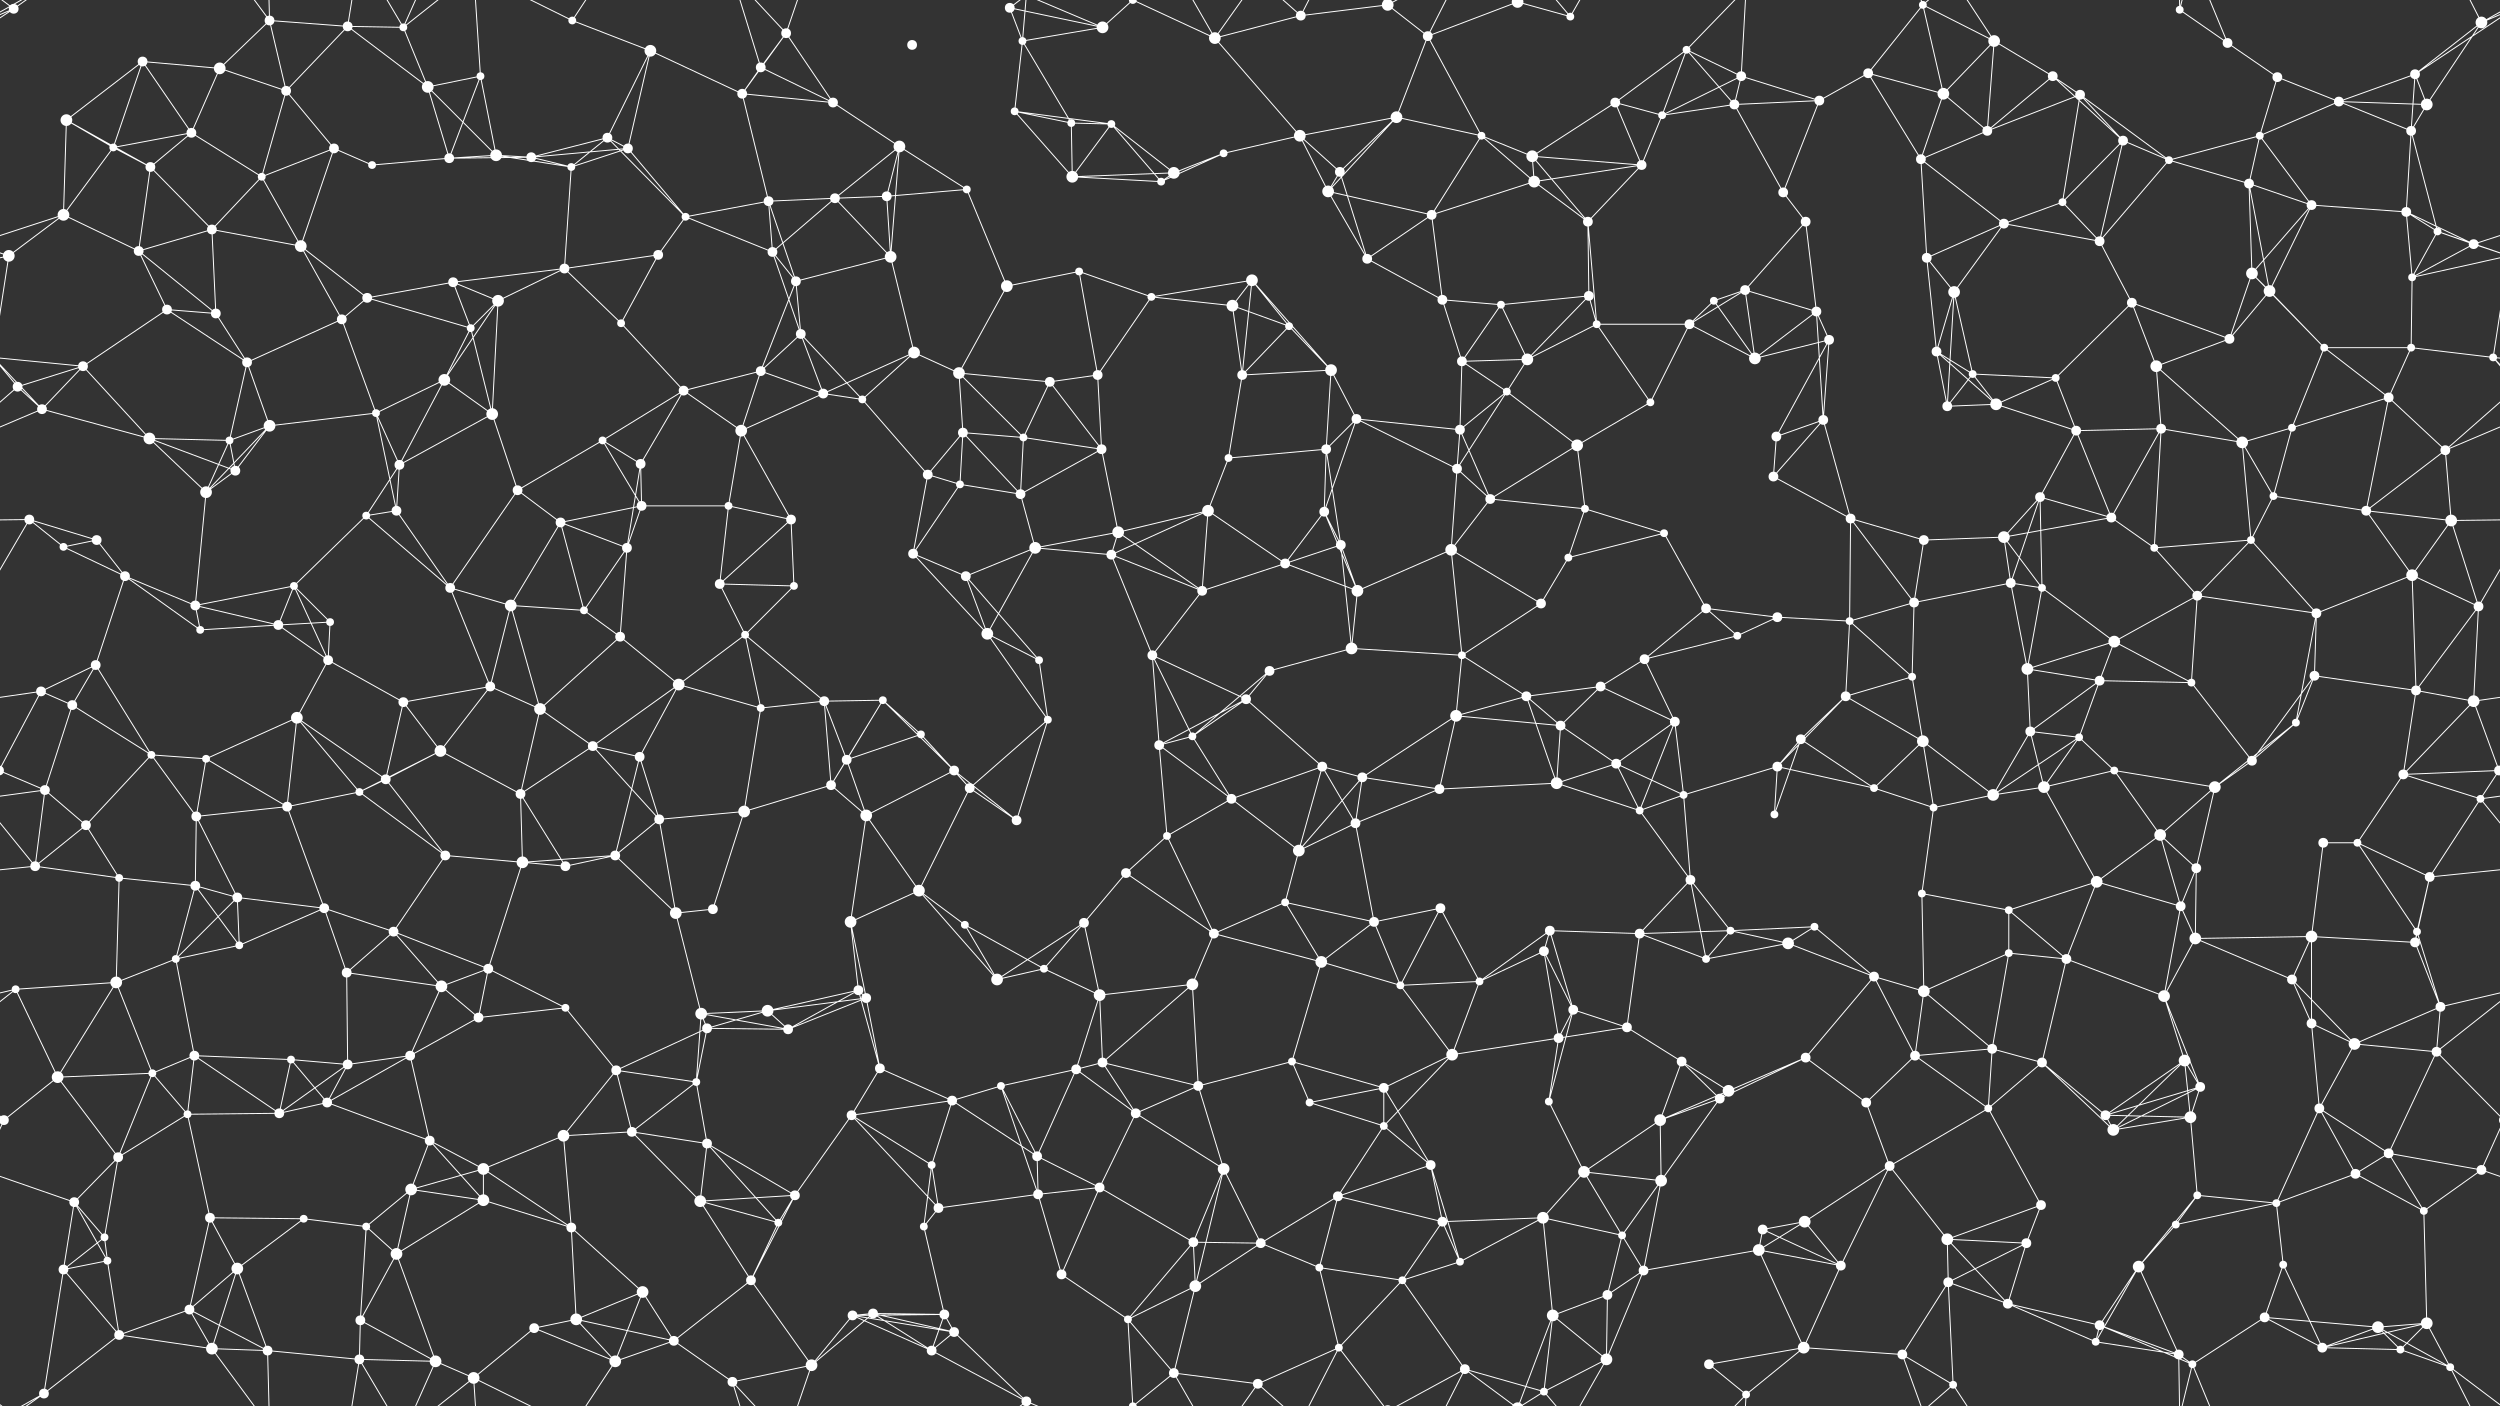 <svg xmlns="http://www.w3.org/2000/svg" width="2560" height="1440" fill="#fff"><rect width="100%" height="100%" fill="#333333" stroke="none"/><circle cx="14" cy="9" r="5"/><circle cx="146" cy="63" r="5"/><circle cx="225" cy="70" r="6"/><circle cx="276" cy="21" r="5"/><circle cx="356" cy="27" r="5"/><circle cx="413" cy="28" r="4"/><circle cx="492" cy="78" r="4"/><circle cx="586" cy="21" r="4"/><circle cx="666" cy="52" r="6"/><circle cx="779" cy="69" r="5"/><circle cx="805" cy="34" r="5"/><circle cx="934" cy="46" r="5"/><circle cx="1034" cy="8" r="5"/><circle cx="1047" cy="42" r="4"/><circle cx="1129" cy="28" r="6"/><circle cx="1244" cy="39" r="6"/><circle cx="1332" cy="16" r="5"/><circle cx="1421" cy="5" r="6"/><circle cx="1421" cy="1445" r="6"/><circle cx="1462" cy="37" r="5"/><circle cx="1554" cy="2" r="6"/><circle cx="1554" cy="1442" r="6"/><circle cx="1608" cy="17" r="4"/><circle cx="1727" cy="51" r="4"/><circle cx="1783" cy="78" r="5"/><circle cx="1913" cy="75" r="5"/><circle cx="1969" cy="5" r="4"/><circle cx="2042" cy="42" r="6"/><circle cx="2102" cy="78" r="5"/><circle cx="2232" cy="10" r="4"/><circle cx="2281" cy="44" r="5"/><circle cx="2332" cy="79" r="5"/><circle cx="2473" cy="76" r="5"/><circle cx="2541" cy="23" r="6"/><circle cx="68" cy="123" r="6"/><circle cx="116" cy="151" r="4"/><circle cx="196" cy="136" r="5"/><circle cx="293" cy="93" r="5"/><circle cx="342" cy="152" r="5"/><circle cx="438" cy="89" r="6"/><circle cx="508" cy="159" r="6"/><circle cx="622" cy="141" r="5"/><circle cx="643" cy="152" r="5"/><circle cx="760" cy="96" r="5"/><circle cx="853" cy="105" r="5"/><circle cx="921" cy="150" r="6"/><circle cx="1039" cy="114" r="4"/><circle cx="1097" cy="126" r="4"/><circle cx="1138" cy="127" r="4"/><circle cx="1253" cy="157" r="4"/><circle cx="1331" cy="139" r="6"/><circle cx="1430" cy="120" r="6"/><circle cx="1517" cy="139" r="4"/><circle cx="1569" cy="160" r="6"/><circle cx="1654" cy="105" r="5"/><circle cx="1702" cy="118" r="4"/><circle cx="1776" cy="107" r="5"/><circle cx="1863" cy="103" r="5"/><circle cx="1990" cy="96" r="6"/><circle cx="2035" cy="134" r="5"/><circle cx="2130" cy="97" r="5"/><circle cx="2174" cy="144" r="5"/><circle cx="2314" cy="139" r="4"/><circle cx="2395" cy="104" r="5"/><circle cx="2469" cy="134" r="5"/><circle cx="2485" cy="107" r="6"/><circle cx="65" cy="220" r="6"/><circle cx="154" cy="171" r="5"/><circle cx="217" cy="235" r="5"/><circle cx="268" cy="181" r="4"/><circle cx="381" cy="169" r="4"/><circle cx="460" cy="162" r="5"/><circle cx="544" cy="161" r="5"/><circle cx="585" cy="171" r="4"/><circle cx="702" cy="222" r="4"/><circle cx="787" cy="206" r="5"/><circle cx="855" cy="203" r="5"/><circle cx="908" cy="201" r="5"/><circle cx="990" cy="194" r="4"/><circle cx="1098" cy="181" r="6"/><circle cx="1189" cy="186" r="4"/><circle cx="1202" cy="177" r="6"/><circle cx="1360" cy="196" r="6"/><circle cx="1372" cy="176" r="5"/><circle cx="1466" cy="220" r="5"/><circle cx="1571" cy="186" r="6"/><circle cx="1626" cy="227" r="5"/><circle cx="1681" cy="169" r="5"/><circle cx="1826" cy="197" r="5"/><circle cx="1849" cy="227" r="5"/><circle cx="1967" cy="163" r="5"/><circle cx="2052" cy="229" r="5"/><circle cx="2112" cy="207" r="4"/><circle cx="2221" cy="164" r="4"/><circle cx="2303" cy="188" r="5"/><circle cx="2367" cy="210" r="5"/><circle cx="2464" cy="217" r="5"/><circle cx="2496" cy="237" r="4"/><circle cx="9" cy="262" r="6"/><circle cx="142" cy="257" r="5"/><circle cx="171" cy="317" r="5"/><circle cx="308" cy="252" r="6"/><circle cx="376" cy="305" r="5"/><circle cx="464" cy="289" r="5"/><circle cx="510" cy="308" r="6"/><circle cx="578" cy="275" r="5"/><circle cx="674" cy="261" r="5"/><circle cx="791" cy="258" r="5"/><circle cx="815" cy="288" r="5"/><circle cx="912" cy="263" r="6"/><circle cx="1031" cy="293" r="6"/><circle cx="1105" cy="278" r="4"/><circle cx="1179" cy="304" r="4"/><circle cx="1262" cy="313" r="6"/><circle cx="1282" cy="287" r="6"/><circle cx="1400" cy="265" r="5"/><circle cx="1477" cy="307" r="5"/><circle cx="1537" cy="312" r="4"/><circle cx="1627" cy="303" r="5"/><circle cx="1755" cy="308" r="4"/><circle cx="1787" cy="297" r="5"/><circle cx="1860" cy="319" r="5"/><circle cx="1973" cy="264" r="5"/><circle cx="2001" cy="299" r="6"/><circle cx="2150" cy="247" r="5"/><circle cx="2183" cy="310" r="5"/><circle cx="2306" cy="280" r="6"/><circle cx="2324" cy="298" r="6"/><circle cx="2470" cy="284" r="4"/><circle cx="2533" cy="250" r="5"/><circle cx="18" cy="396" r="5"/><circle cx="85" cy="375" r="5"/><circle cx="221" cy="321" r="5"/><circle cx="253" cy="371" r="5"/><circle cx="350" cy="327" r="5"/><circle cx="455" cy="389" r="6"/><circle cx="482" cy="336" r="4"/><circle cx="636" cy="331" r="4"/><circle cx="700" cy="400" r="5"/><circle cx="779" cy="380" r="5"/><circle cx="820" cy="342" r="5"/><circle cx="936" cy="361" r="6"/><circle cx="982" cy="382" r="6"/><circle cx="1075" cy="391" r="5"/><circle cx="1124" cy="384" r="5"/><circle cx="1272" cy="384" r="5"/><circle cx="1320" cy="334" r="4"/><circle cx="1363" cy="379" r="6"/><circle cx="1497" cy="370" r="5"/><circle cx="1564" cy="368" r="6"/><circle cx="1635" cy="332" r="4"/><circle cx="1730" cy="332" r="5"/><circle cx="1797" cy="367" r="6"/><circle cx="1873" cy="348" r="5"/><circle cx="1983" cy="360" r="5"/><circle cx="2020" cy="383" r="4"/><circle cx="2105" cy="387" r="4"/><circle cx="2208" cy="375" r="6"/><circle cx="2283" cy="347" r="5"/><circle cx="2380" cy="356" r="4"/><circle cx="2469" cy="356" r="4"/><circle cx="2553" cy="366" r="4"/><circle cx="43" cy="419" r="5"/><circle cx="153" cy="449" r="6"/><circle cx="235" cy="451" r="4"/><circle cx="276" cy="436" r="6"/><circle cx="385" cy="423" r="4"/><circle cx="409" cy="476" r="5"/><circle cx="504" cy="424" r="6"/><circle cx="617" cy="451" r="4"/><circle cx="656" cy="475" r="5"/><circle cx="759" cy="441" r="6"/><circle cx="843" cy="403" r="5"/><circle cx="883" cy="409" r="4"/><circle cx="986" cy="443" r="5"/><circle cx="1048" cy="448" r="4"/><circle cx="1128" cy="460" r="5"/><circle cx="1258" cy="469" r="4"/><circle cx="1358" cy="460" r="5"/><circle cx="1389" cy="429" r="5"/><circle cx="1495" cy="440" r="5"/><circle cx="1543" cy="401" r="4"/><circle cx="1615" cy="456" r="6"/><circle cx="1690" cy="412" r="4"/><circle cx="1819" cy="447" r="5"/><circle cx="1867" cy="430" r="5"/><circle cx="1994" cy="416" r="5"/><circle cx="2044" cy="414" r="6"/><circle cx="2126" cy="441" r="5"/><circle cx="2213" cy="439" r="5"/><circle cx="2296" cy="453" r="6"/><circle cx="2347" cy="438" r="4"/><circle cx="2446" cy="407" r="5"/><circle cx="2504" cy="461" r="5"/><circle cx="30" cy="532" r="5"/><circle cx="99" cy="553" r="5"/><circle cx="211" cy="504" r="6"/><circle cx="241" cy="482" r="5"/><circle cx="375" cy="528" r="4"/><circle cx="406" cy="523" r="5"/><circle cx="530" cy="502" r="5"/><circle cx="574" cy="535" r="5"/><circle cx="657" cy="518" r="5"/><circle cx="746" cy="518" r="4"/><circle cx="810" cy="532" r="5"/><circle cx="950" cy="486" r="5"/><circle cx="983" cy="496" r="4"/><circle cx="1045" cy="506" r="5"/><circle cx="1145" cy="545" r="6"/><circle cx="1237" cy="523" r="6"/><circle cx="1356" cy="524" r="5"/><circle cx="1373" cy="558" r="5"/><circle cx="1492" cy="480" r="5"/><circle cx="1526" cy="511" r="5"/><circle cx="1623" cy="521" r="4"/><circle cx="1704" cy="546" r="4"/><circle cx="1816" cy="488" r="5"/><circle cx="1895" cy="531" r="5"/><circle cx="1970" cy="553" r="5"/><circle cx="2052" cy="550" r="6"/><circle cx="2089" cy="509" r="5"/><circle cx="2162" cy="530" r="5"/><circle cx="2305" cy="553" r="4"/><circle cx="2328" cy="508" r="4"/><circle cx="2423" cy="523" r="5"/><circle cx="2510" cy="533" r="6"/><circle cx="65" cy="560" r="4"/><circle cx="128" cy="590" r="5"/><circle cx="200" cy="620" r="5"/><circle cx="301" cy="600" r="4"/><circle cx="338" cy="637" r="4"/><circle cx="461" cy="602" r="5"/><circle cx="523" cy="620" r="6"/><circle cx="598" cy="625" r="4"/><circle cx="642" cy="561" r="5"/><circle cx="737" cy="598" r="5"/><circle cx="813" cy="600" r="4"/><circle cx="935" cy="567" r="5"/><circle cx="989" cy="590" r="5"/><circle cx="1060" cy="561" r="6"/><circle cx="1138" cy="568" r="5"/><circle cx="1231" cy="605" r="5"/><circle cx="1316" cy="577" r="5"/><circle cx="1390" cy="605" r="6"/><circle cx="1486" cy="563" r="6"/><circle cx="1578" cy="618" r="5"/><circle cx="1606" cy="571" r="4"/><circle cx="1747" cy="623" r="5"/><circle cx="1820" cy="632" r="5"/><circle cx="1894" cy="636" r="4"/><circle cx="1960" cy="617" r="5"/><circle cx="2059" cy="597" r="5"/><circle cx="2091" cy="602" r="4"/><circle cx="2206" cy="561" r="4"/><circle cx="2250" cy="610" r="5"/><circle cx="2372" cy="628" r="5"/><circle cx="2470" cy="589" r="6"/><circle cx="2538" cy="621" r="5"/><circle cx="42" cy="708" r="5"/><circle cx="98" cy="681" r="5"/><circle cx="205" cy="645" r="4"/><circle cx="285" cy="640" r="5"/><circle cx="336" cy="676" r="5"/><circle cx="413" cy="719" r="5"/><circle cx="502" cy="703" r="5"/><circle cx="635" cy="652" r="5"/><circle cx="695" cy="701" r="6"/><circle cx="763" cy="650" r="4"/><circle cx="844" cy="718" r="5"/><circle cx="904" cy="717" r="4"/><circle cx="1011" cy="649" r="6"/><circle cx="1064" cy="676" r="4"/><circle cx="1180" cy="671" r="5"/><circle cx="1276" cy="716" r="5"/><circle cx="1300" cy="687" r="5"/><circle cx="1384" cy="664" r="6"/><circle cx="1497" cy="671" r="4"/><circle cx="1563" cy="713" r="5"/><circle cx="1639" cy="703" r="5"/><circle cx="1684" cy="675" r="5"/><circle cx="1779" cy="651" r="4"/><circle cx="1890" cy="713" r="5"/><circle cx="1958" cy="693" r="4"/><circle cx="2076" cy="685" r="6"/><circle cx="2150" cy="697" r="5"/><circle cx="2165" cy="657" r="6"/><circle cx="2244" cy="699" r="4"/><circle cx="2370" cy="692" r="5"/><circle cx="2474" cy="707" r="5"/><circle cx="2533" cy="718" r="6"/><circle cx="74" cy="722" r="5"/><circle cx="155" cy="773" r="4"/><circle cx="211" cy="777" r="4"/><circle cx="304" cy="735" r="6"/><circle cx="395" cy="798" r="5"/><circle cx="451" cy="769" r="6"/><circle cx="553" cy="726" r="6"/><circle cx="607" cy="764" r="5"/><circle cx="655" cy="775" r="5"/><circle cx="779" cy="725" r="4"/><circle cx="867" cy="778" r="5"/><circle cx="943" cy="752" r="4"/><circle cx="977" cy="789" r="5"/><circle cx="1073" cy="737" r="4"/><circle cx="1187" cy="763" r="5"/><circle cx="1221" cy="754" r="4"/><circle cx="1354" cy="785" r="5"/><circle cx="1395" cy="796" r="5"/><circle cx="1491" cy="733" r="6"/><circle cx="1598" cy="743" r="5"/><circle cx="1655" cy="782" r="5"/><circle cx="1715" cy="739" r="5"/><circle cx="1820" cy="785" r="5"/><circle cx="1844" cy="757" r="5"/><circle cx="1969" cy="759" r="6"/><circle cx="2079" cy="749" r="5"/><circle cx="2129" cy="755" r="4"/><circle cx="2165" cy="789" r="4"/><circle cx="2306" cy="779" r="5"/><circle cx="2351" cy="740" r="4"/><circle cx="2461" cy="793" r="5"/><circle cx="2559" cy="789" r="5"/><circle cx="-1" cy="789" r="5"/><circle cx="46" cy="809" r="5"/><circle cx="88" cy="845" r="5"/><circle cx="201" cy="836" r="5"/><circle cx="294" cy="826" r="5"/><circle cx="368" cy="811" r="4"/><circle cx="456" cy="876" r="5"/><circle cx="533" cy="813" r="5"/><circle cx="630" cy="876" r="5"/><circle cx="675" cy="839" r="5"/><circle cx="762" cy="831" r="6"/><circle cx="851" cy="804" r="5"/><circle cx="887" cy="835" r="6"/><circle cx="993" cy="807" r="5"/><circle cx="1041" cy="840" r="5"/><circle cx="1195" cy="856" r="4"/><circle cx="1261" cy="818" r="5"/><circle cx="1330" cy="871" r="6"/><circle cx="1388" cy="843" r="5"/><circle cx="1474" cy="808" r="5"/><circle cx="1594" cy="802" r="6"/><circle cx="1679" cy="830" r="4"/><circle cx="1724" cy="814" r="4"/><circle cx="1817" cy="834" r="4"/><circle cx="1919" cy="807" r="4"/><circle cx="1980" cy="827" r="4"/><circle cx="2041" cy="814" r="6"/><circle cx="2093" cy="806" r="6"/><circle cx="2212" cy="855" r="6"/><circle cx="2268" cy="806" r="6"/><circle cx="2379" cy="863" r="5"/><circle cx="2414" cy="863" r="4"/><circle cx="2540" cy="818" r="4"/><circle cx="36" cy="887" r="5"/><circle cx="122" cy="899" r="4"/><circle cx="200" cy="907" r="5"/><circle cx="243" cy="919" r="5"/><circle cx="332" cy="930" r="5"/><circle cx="403" cy="954" r="5"/><circle cx="535" cy="883" r="6"/><circle cx="579" cy="887" r="5"/><circle cx="692" cy="935" r="6"/><circle cx="730" cy="931" r="5"/><circle cx="871" cy="944" r="6"/><circle cx="941" cy="912" r="6"/><circle cx="988" cy="947" r="4"/><circle cx="1110" cy="945" r="5"/><circle cx="1153" cy="894" r="5"/><circle cx="1243" cy="956" r="5"/><circle cx="1316" cy="924" r="4"/><circle cx="1407" cy="944" r="5"/><circle cx="1475" cy="930" r="5"/><circle cx="1587" cy="953" r="5"/><circle cx="1679" cy="956" r="5"/><circle cx="1731" cy="901" r="5"/><circle cx="1772" cy="953" r="4"/><circle cx="1858" cy="949" r="4"/><circle cx="1968" cy="915" r="4"/><circle cx="2057" cy="932" r="4"/><circle cx="2147" cy="903" r="6"/><circle cx="2233" cy="928" r="5"/><circle cx="2249" cy="889" r="5"/><circle cx="2367" cy="959" r="6"/><circle cx="2475" cy="954" r="4"/><circle cx="2488" cy="898" r="5"/><circle cx="16" cy="1013" r="4"/><circle cx="119" cy="1006" r="6"/><circle cx="180" cy="982" r="4"/><circle cx="245" cy="968" r="4"/><circle cx="355" cy="996" r="5"/><circle cx="452" cy="1010" r="6"/><circle cx="500" cy="992" r="5"/><circle cx="579" cy="1032" r="4"/><circle cx="718" cy="1038" r="6"/><circle cx="786" cy="1035" r="6"/><circle cx="879" cy="1014" r="5"/><circle cx="887" cy="1022" r="5"/><circle cx="1021" cy="1003" r="6"/><circle cx="1069" cy="992" r="4"/><circle cx="1126" cy="1019" r="6"/><circle cx="1221" cy="1008" r="6"/><circle cx="1353" cy="985" r="6"/><circle cx="1434" cy="1009" r="4"/><circle cx="1515" cy="1005" r="4"/><circle cx="1581" cy="974" r="5"/><circle cx="1611" cy="1034" r="5"/><circle cx="1747" cy="982" r="4"/><circle cx="1831" cy="966" r="6"/><circle cx="1919" cy="1000" r="5"/><circle cx="1970" cy="1015" r="6"/><circle cx="2057" cy="976" r="4"/><circle cx="2116" cy="982" r="5"/><circle cx="2216" cy="1020" r="6"/><circle cx="2248" cy="961" r="6"/><circle cx="2347" cy="1003" r="5"/><circle cx="2473" cy="965" r="5"/><circle cx="2499" cy="1031" r="5"/><circle cx="59" cy="1103" r="6"/><circle cx="156" cy="1099" r="4"/><circle cx="199" cy="1081" r="5"/><circle cx="298" cy="1085" r="4"/><circle cx="356" cy="1090" r="5"/><circle cx="420" cy="1081" r="5"/><circle cx="490" cy="1042" r="5"/><circle cx="631" cy="1096" r="5"/><circle cx="713" cy="1108" r="4"/><circle cx="724" cy="1053" r="5"/><circle cx="807" cy="1054" r="5"/><circle cx="901" cy="1094" r="5"/><circle cx="1025" cy="1112" r="4"/><circle cx="1102" cy="1095" r="5"/><circle cx="1129" cy="1088" r="5"/><circle cx="1227" cy="1112" r="5"/><circle cx="1323" cy="1087" r="4"/><circle cx="1417" cy="1114" r="5"/><circle cx="1487" cy="1080" r="6"/><circle cx="1596" cy="1063" r="5"/><circle cx="1666" cy="1052" r="5"/><circle cx="1722" cy="1087" r="5"/><circle cx="1770" cy="1117" r="6"/><circle cx="1849" cy="1083" r="5"/><circle cx="1961" cy="1081" r="5"/><circle cx="2040" cy="1074" r="5"/><circle cx="2091" cy="1088" r="5"/><circle cx="2237" cy="1086" r="6"/><circle cx="2253" cy="1113" r="5"/><circle cx="2367" cy="1048" r="5"/><circle cx="2411" cy="1069" r="6"/><circle cx="2495" cy="1077" r="5"/><circle cx="4" cy="1147" r="5"/><circle cx="2564" cy="1147" r="5"/><circle cx="121" cy="1185" r="5"/><circle cx="192" cy="1141" r="4"/><circle cx="286" cy="1140" r="5"/><circle cx="335" cy="1129" r="5"/><circle cx="440" cy="1168" r="5"/><circle cx="495" cy="1197" r="6"/><circle cx="577" cy="1163" r="6"/><circle cx="647" cy="1159" r="5"/><circle cx="724" cy="1171" r="5"/><circle cx="872" cy="1142" r="5"/><circle cx="954" cy="1193" r="4"/><circle cx="975" cy="1127" r="5"/><circle cx="1062" cy="1184" r="5"/><circle cx="1163" cy="1140" r="5"/><circle cx="1253" cy="1197" r="6"/><circle cx="1341" cy="1129" r="4"/><circle cx="1417" cy="1153" r="4"/><circle cx="1465" cy="1193" r="5"/><circle cx="1586" cy="1128" r="4"/><circle cx="1622" cy="1200" r="6"/><circle cx="1700" cy="1147" r="6"/><circle cx="1761" cy="1125" r="5"/><circle cx="1911" cy="1129" r="5"/><circle cx="1935" cy="1194" r="5"/><circle cx="2036" cy="1135" r="4"/><circle cx="2156" cy="1142" r="5"/><circle cx="2164" cy="1157" r="6"/><circle cx="2243" cy="1144" r="6"/><circle cx="2375" cy="1135" r="5"/><circle cx="2446" cy="1181" r="5"/><circle cx="2541" cy="1198" r="5"/><circle cx="76" cy="1231" r="5"/><circle cx="107" cy="1267" r="4"/><circle cx="215" cy="1247" r="5"/><circle cx="311" cy="1248" r="4"/><circle cx="375" cy="1256" r="4"/><circle cx="421" cy="1218" r="6"/><circle cx="495" cy="1229" r="6"/><circle cx="585" cy="1257" r="5"/><circle cx="717" cy="1230" r="6"/><circle cx="797" cy="1252" r="4"/><circle cx="814" cy="1224" r="5"/><circle cx="946" cy="1256" r="4"/><circle cx="961" cy="1237" r="5"/><circle cx="1063" cy="1223" r="5"/><circle cx="1126" cy="1216" r="5"/><circle cx="1222" cy="1272" r="5"/><circle cx="1291" cy="1273" r="5"/><circle cx="1370" cy="1225" r="5"/><circle cx="1477" cy="1251" r="5"/><circle cx="1580" cy="1247" r="6"/><circle cx="1661" cy="1265" r="4"/><circle cx="1701" cy="1209" r="6"/><circle cx="1805" cy="1259" r="5"/><circle cx="1848" cy="1251" r="6"/><circle cx="1994" cy="1269" r="6"/><circle cx="2075" cy="1273" r="5"/><circle cx="2090" cy="1234" r="5"/><circle cx="2228" cy="1254" r="4"/><circle cx="2250" cy="1224" r="4"/><circle cx="2331" cy="1232" r="4"/><circle cx="2412" cy="1202" r="5"/><circle cx="2482" cy="1240" r="4"/><circle cx="65" cy="1300" r="5"/><circle cx="110" cy="1291" r="4"/><circle cx="194" cy="1341" r="5"/><circle cx="243" cy="1299" r="6"/><circle cx="369" cy="1352" r="5"/><circle cx="406" cy="1284" r="6"/><circle cx="547" cy="1360" r="5"/><circle cx="590" cy="1351" r="6"/><circle cx="658" cy="1323" r="6"/><circle cx="769" cy="1311" r="5"/><circle cx="873" cy="1347" r="5"/><circle cx="894" cy="1345" r="5"/><circle cx="967" cy="1346" r="5"/><circle cx="1087" cy="1305" r="5"/><circle cx="1155" cy="1351" r="4"/><circle cx="1224" cy="1317" r="6"/><circle cx="1351" cy="1298" r="4"/><circle cx="1436" cy="1311" r="4"/><circle cx="1495" cy="1292" r="4"/><circle cx="1590" cy="1347" r="6"/><circle cx="1646" cy="1326" r="5"/><circle cx="1683" cy="1301" r="5"/><circle cx="1801" cy="1280" r="6"/><circle cx="1885" cy="1296" r="5"/><circle cx="1995" cy="1313" r="5"/><circle cx="2056" cy="1335" r="5"/><circle cx="2150" cy="1357" r="5"/><circle cx="2190" cy="1297" r="6"/><circle cx="2319" cy="1349" r="5"/><circle cx="2338" cy="1295" r="4"/><circle cx="2435" cy="1359" r="6"/><circle cx="2485" cy="1355" r="6"/><circle cx="45" cy="1427" r="5"/><circle cx="122" cy="1367" r="5"/><circle cx="217" cy="1381" r="6"/><circle cx="274" cy="1383" r="5"/><circle cx="368" cy="1392" r="5"/><circle cx="446" cy="1394" r="6"/><circle cx="485" cy="1411" r="6"/><circle cx="630" cy="1394" r="6"/><circle cx="690" cy="1373" r="5"/><circle cx="750" cy="1415" r="5"/><circle cx="831" cy="1398" r="6"/><circle cx="954" cy="1383" r="5"/><circle cx="977" cy="1364" r="5"/><circle cx="1051" cy="1435" r="5"/><circle cx="1051" cy="-5" r="5"/><circle cx="1160" cy="1440" r="4"/><circle cx="1160" cy="-0" r="4"/><circle cx="1202" cy="1406" r="5"/><circle cx="1288" cy="1417" r="5"/><circle cx="1371" cy="1380" r="4"/><circle cx="1500" cy="1402" r="5"/><circle cx="1581" cy="1425" r="4"/><circle cx="1645" cy="1392" r="6"/><circle cx="1750" cy="1397" r="5"/><circle cx="1788" cy="1428" r="4"/><circle cx="1847" cy="1380" r="6"/><circle cx="1948" cy="1387" r="5"/><circle cx="2000" cy="1418" r="4"/><circle cx="2146" cy="1374" r="4"/><circle cx="2231" cy="1387" r="5"/><circle cx="2245" cy="1397" r="4"/><circle cx="2378" cy="1380" r="5"/><circle cx="2458" cy="1382" r="4"/><circle cx="2509" cy="1400" r="4"/><path stroke="#fff" d="M14 9L-87 76M14 9L-19 23M14 9L45 -13M14 9L-51 -40M2574 9L2473 76M2574 9L2541 23M2574 9L2509 -40M14 1449L45 1427M14 1449L-51 1400M2574 1449L2509 1400M146 63L225 70M146 63L68 123M146 63L116 151M146 63L196 136M225 70L276 21M225 70L196 136M225 70L293 93M276 21L356 27M276 21L293 93M276 21L217 -59M276 21L274 -57M276 1461L217 1381M276 1461L274 1383M356 27L413 28M356 27L293 93M356 27L438 89M356 27L368 -48M356 1467L368 1392M413 28L438 89M413 28L368 -48M413 28L446 -46M413 28L485 -29M413 1468L368 1392M413 1468L446 1394M413 1468L485 1411M492 78L438 89M492 78L508 159M492 78L460 162M492 78L485 -29M492 1518L485 1411M586 21L666 52M586 21L485 -29M586 21L630 -46M586 1461L485 1411M586 1461L630 1394M666 52L622 141M666 52L643 152M666 52L760 96M779 69L805 34M779 69L760 96M779 69L853 105M779 69L750 -25M779 1509L750 1415M805 34L760 96M805 34L853 105M805 34L750 -25M805 34L831 -42M805 1474L750 1415M805 1474L831 1398M1034 8L1047 42M1034 8L1129 28M1034 8L1051 -5M1034 1448L1051 1435M1047 42L1129 28M1047 42L1039 114M1047 42L1097 126M1047 42L1051 -5M1047 1482L1051 1435M1129 28L1051 -5M1129 28L1160 -0M1129 1468L1051 1435M1129 1468L1160 1440M1244 39L1332 16M1244 39L1331 139M1244 39L1160 -0M1244 39L1202 -34M1244 39L1288 -23M1244 1479L1160 1440M1244 1479L1202 1406M1244 1479L1288 1417M1332 16L1421 5M1332 16L1288 -23M1332 16L1371 -60M1332 1456L1288 1417M1332 1456L1371 1380M1421 5L1462 37M1421 5L1371 -60M1421 5L1500 -38M1421 1445L1371 1380M1421 1445L1500 1402M1462 37L1554 2M1462 37L1430 120M1462 37L1517 139M1462 37L1500 -38M1462 1477L1500 1402M1554 2L1608 17M1554 2L1590 -93M1554 2L1500 -38M1554 2L1581 -15M1554 1442L1590 1347M1554 1442L1500 1402M1554 1442L1581 1425M1608 17L1581 -15M1608 17L1645 -48M1608 1457L1581 1425M1608 1457L1645 1392M1727 51L1783 78M1727 51L1654 105M1727 51L1702 118M1727 51L1776 107M1727 51L1788 -12M1727 1491L1788 1428M1783 78L1702 118M1783 78L1776 107M1783 78L1863 103M1783 78L1788 -12M1783 1518L1788 1428M1913 75L1969 5M1913 75L1863 103M1913 75L1990 96M1913 75L1967 163M1969 5L2042 42M1969 5L1990 96M1969 5L1948 -53M1969 5L2000 -22M1969 1445L1948 1387M1969 1445L2000 1418M2042 42L2102 78M2042 42L1990 96M2042 42L2035 134M2042 42L2000 -22M2042 1482L2000 1418M2102 78L2035 134M2102 78L2130 97M2102 78L2174 144M2232 10L2281 44M2232 10L2231 -53M2232 10L2245 -43M2232 1450L2231 1387M2232 1450L2245 1397M2281 44L2332 79M2281 44L2245 -43M2281 1484L2245 1397M2332 79L2314 139M2332 79L2395 104M2473 76L2541 23M2473 76L2395 104M2473 76L2469 134M2473 76L2485 107M2541 23L2485 107M2541 23L2605 -13M2541 23L2509 -40M-19 23L45 -13M-19 1463L45 1427M2541 1463L2605 1427M2541 1463L2509 1400M68 123L116 151M68 123L65 220M68 123L154 171M116 151L196 136M116 151L65 220M116 151L154 171M196 136L154 171M196 136L268 181M293 93L342 152M293 93L268 181M342 152L268 181M342 152L381 169M342 152L308 252M438 89L508 159M438 89L460 162M508 159L460 162M508 159L544 161M508 159L585 171M622 141L643 152M622 141L544 161M622 141L585 171M622 141L702 222M643 152L544 161M643 152L585 171M643 152L702 222M760 96L853 105M760 96L787 206M853 105L921 150M921 150L855 203M921 150L908 201M921 150L990 194M921 150L912 263M1039 114L1097 126M1039 114L1138 127M1039 114L1098 181M1097 126L1138 127M1097 126L1098 181M1138 127L1098 181M1138 127L1189 186M1138 127L1202 177M1253 157L1331 139M1253 157L1189 186M1253 157L1202 177M1331 139L1430 120M1331 139L1360 196M1331 139L1372 176M1430 120L1517 139M1430 120L1360 196M1430 120L1372 176M1517 139L1569 160M1517 139L1466 220M1517 139L1571 186M1569 160L1654 105M1569 160L1571 186M1569 160L1626 227M1569 160L1681 169M1654 105L1702 118M1654 105L1681 169M1702 118L1776 107M1702 118L1681 169M1776 107L1863 103M1776 107L1826 197M1863 103L1826 197M1990 96L2035 134M1990 96L1967 163M2035 134L2130 97M2035 134L1967 163M2130 97L2174 144M2130 97L2112 207M2130 97L2221 164M2174 144L2112 207M2174 144L2221 164M2174 144L2150 247M2314 139L2395 104M2314 139L2221 164M2314 139L2303 188M2314 139L2367 210M2395 104L2469 134M2395 104L2485 107M2469 134L2485 107M2469 134L2464 217M2469 134L2496 237M65 220L9 262M65 220L142 257M65 220L-27 250M2625 220L2533 250M154 171L217 235M154 171L142 257M217 235L268 181M217 235L142 257M217 235L308 252M217 235L221 321M268 181L308 252M381 169L460 162M460 162L544 161M544 161L585 171M585 171L578 275M702 222L787 206M702 222L674 261M702 222L791 258M787 206L855 203M787 206L791 258M787 206L815 288M855 203L908 201M855 203L791 258M855 203L912 263M908 201L990 194M908 201L912 263M990 194L1031 293M1098 181L1189 186M1098 181L1202 177M1189 186L1202 177M1360 196L1372 176M1360 196L1466 220M1360 196L1400 265M1372 176L1400 265M1466 220L1571 186M1466 220L1400 265M1466 220L1477 307M1571 186L1626 227M1571 186L1681 169M1626 227L1681 169M1626 227L1627 303M1626 227L1635 332M1826 197L1849 227M1849 227L1787 297M1849 227L1860 319M1967 163L2052 229M1967 163L1973 264M2052 229L2112 207M2052 229L1973 264M2052 229L2001 299M2052 229L2150 247M2112 207L2150 247M2221 164L2303 188M2221 164L2150 247M2303 188L2367 210M2303 188L2306 280M2303 188L2324 298M2367 210L2464 217M2367 210L2306 280M2367 210L2324 298M2464 217L2496 237M2464 217L2470 284M2464 217L2533 250M2496 237L2569 262M2496 237L2470 284M2496 237L2533 250M-64 237L9 262M9 262L-90 284M9 262L-27 250M9 262L-7 366M2569 262L2470 284M2569 262L2533 250M2569 262L2553 366M142 257L171 317M142 257L221 321M171 317L85 375M171 317L221 321M171 317L253 371M308 252L376 305M308 252L350 327M376 305L464 289M376 305L350 327M376 305L482 336M464 289L510 308M464 289L578 275M464 289L482 336M510 308L578 275M510 308L455 389M510 308L482 336M510 308L504 424M578 275L674 261M578 275L636 331M674 261L636 331M791 258L815 288M791 258L820 342M815 288L912 263M815 288L779 380M815 288L820 342M912 263L936 361M1031 293L1105 278M1031 293L982 382M1105 278L1179 304M1105 278L1124 384M1179 304L1262 313M1179 304L1282 287M1179 304L1124 384M1262 313L1282 287M1262 313L1272 384M1262 313L1320 334M1282 287L1272 384M1282 287L1320 334M1282 287L1363 379M1400 265L1477 307M1477 307L1537 312M1477 307L1497 370M1537 312L1627 303M1537 312L1497 370M1537 312L1564 368M1627 303L1564 368M1627 303L1635 332M1755 308L1787 297M1755 308L1730 332M1755 308L1797 367M1787 297L1860 319M1787 297L1730 332M1787 297L1797 367M1860 319L1797 367M1860 319L1873 348M1860 319L1867 430M1973 264L2001 299M1973 264L1983 360M2001 299L1983 360M2001 299L2020 383M2001 299L1994 416M2150 247L2183 310M2183 310L2105 387M2183 310L2208 375M2183 310L2283 347M2306 280L2324 298M2306 280L2283 347M2306 280L2380 356M2324 298L2283 347M2324 298L2380 356M2470 284L2533 250M2470 284L2469 356M18 396L85 375M18 396L-7 366M18 396L43 419M18 396L-56 461M2578 396L2553 366M2578 396L2504 461M85 375L-7 366M85 375L43 419M85 375L153 449M2645 375L2553 366M221 321L253 371M253 371L350 327M253 371L235 451M253 371L276 436M350 327L385 423M455 389L482 336M455 389L385 423M455 389L409 476M455 389L504 424M482 336L504 424M636 331L700 400M700 400L779 380M700 400L617 451M700 400L656 475M700 400L759 441M779 380L820 342M779 380L759 441M779 380L843 403M820 342L843 403M820 342L883 409M936 361L982 382M936 361L843 403M936 361L883 409M982 382L1075 391M982 382L986 443M982 382L1048 448M1075 391L1124 384M1075 391L1048 448M1075 391L1128 460M1124 384L1128 460M1272 384L1320 334M1272 384L1363 379M1272 384L1258 469M1320 334L1363 379M1363 379L1358 460M1363 379L1389 429M1497 370L1564 368M1497 370L1495 440M1497 370L1543 401M1564 368L1635 332M1564 368L1543 401M1635 332L1730 332M1635 332L1690 412M1730 332L1797 367M1730 332L1690 412M1797 367L1873 348M1873 348L1819 447M1873 348L1867 430M1983 360L2020 383M1983 360L1994 416M1983 360L2044 414M2020 383L2105 387M2020 383L1994 416M2020 383L2044 414M2105 387L2044 414M2105 387L2126 441M2208 375L2283 347M2208 375L2213 439M2208 375L2296 453M2380 356L2469 356M2380 356L2347 438M2380 356L2446 407M2469 356L2553 366M2469 356L2446 407M2553 366L2603 419M-7 366L43 419M43 419L153 449M43 419L-56 461M2603 419L2504 461M153 449L235 451M153 449L211 504M153 449L241 482M235 451L276 436M235 451L211 504M235 451L241 482M276 436L385 423M276 436L211 504M276 436L241 482M385 423L409 476M385 423L406 523M409 476L504 424M409 476L375 528M409 476L406 523M504 424L530 502M617 451L656 475M617 451L530 502M617 451L657 518M656 475L657 518M656 475L642 561M759 441L843 403M759 441L746 518M759 441L810 532M843 403L883 409M883 409L950 486M986 443L1048 448M986 443L950 486M986 443L983 496M986 443L1045 506M1048 448L1128 460M1048 448L1045 506M1128 460L1045 506M1128 460L1145 545M1258 469L1358 460M1258 469L1237 523M1358 460L1389 429M1358 460L1356 524M1358 460L1373 558M1389 429L1495 440M1389 429L1356 524M1389 429L1492 480M1495 440L1543 401M1495 440L1492 480M1495 440L1526 511M1543 401L1615 456M1543 401L1492 480M1615 456L1690 412M1615 456L1526 511M1615 456L1623 521M1819 447L1867 430M1819 447L1816 488M1867 430L1816 488M1867 430L1895 531M1994 416L2044 414M2044 414L2126 441M2126 441L2213 439M2126 441L2089 509M2126 441L2162 530M2213 439L2296 453M2213 439L2162 530M2213 439L2206 561M2296 453L2347 438M2296 453L2305 553M2296 453L2328 508M2347 438L2446 407M2347 438L2328 508M2446 407L2504 461M2446 407L2423 523M2504 461L2423 523M2504 461L2510 533M30 532L99 553M30 532L-50 533M30 532L65 560M30 532L-22 621M2590 532L2510 533M2590 532L2538 621M99 553L65 560M99 553L128 590M211 504L241 482M211 504L200 620M375 528L406 523M375 528L301 600M375 528L461 602M406 523L461 602M530 502L574 535M530 502L461 602M574 535L657 518M574 535L523 620M574 535L598 625M574 535L642 561M657 518L746 518M657 518L642 561M746 518L810 532M746 518L737 598M810 532L737 598M810 532L813 600M950 486L983 496M950 486L935 567M983 496L1045 506M983 496L935 567M1045 506L1060 561M1145 545L1237 523M1145 545L1060 561M1145 545L1138 568M1145 545L1231 605M1237 523L1138 568M1237 523L1231 605M1237 523L1316 577M1356 524L1373 558M1356 524L1316 577M1356 524L1390 605M1373 558L1316 577M1373 558L1390 605M1373 558L1384 664M1492 480L1526 511M1492 480L1486 563M1526 511L1623 521M1526 511L1486 563M1623 521L1704 546M1623 521L1606 571M1704 546L1606 571M1704 546L1747 623M1816 488L1895 531M1895 531L1970 553M1895 531L1894 636M1895 531L1960 617M1970 553L2052 550M1970 553L1960 617M2052 550L2089 509M2052 550L2162 530M2052 550L2059 597M2052 550L2091 602M2089 509L2162 530M2089 509L2059 597M2089 509L2091 602M2162 530L2206 561M2305 553L2328 508M2305 553L2206 561M2305 553L2250 610M2305 553L2372 628M2328 508L2423 523M2423 523L2510 533M2423 523L2470 589M2510 533L2470 589M2510 533L2538 621M65 560L128 590M128 590L200 620M128 590L98 681M128 590L205 645M200 620L301 600M200 620L205 645M200 620L285 640M301 600L338 637M301 600L285 640M301 600L336 676M338 637L285 640M338 637L336 676M461 602L523 620M461 602L502 703M523 620L598 625M523 620L502 703M523 620L553 726M598 625L642 561M598 625L635 652M642 561L635 652M737 598L813 600M737 598L763 650M813 600L763 650M935 567L989 590M935 567L1011 649M989 590L1060 561M989 590L1011 649M989 590L1064 676M1060 561L1138 568M1060 561L1011 649M1138 568L1231 605M1138 568L1180 671M1231 605L1316 577M1231 605L1180 671M1316 577L1390 605M1390 605L1486 563M1390 605L1384 664M1486 563L1578 618M1486 563L1497 671M1578 618L1606 571M1578 618L1497 671M1747 623L1820 632M1747 623L1684 675M1747 623L1779 651M1820 632L1894 636M1820 632L1779 651M1894 636L1960 617M1894 636L1890 713M1894 636L1958 693M1960 617L2059 597M1960 617L1958 693M2059 597L2091 602M2059 597L2076 685M2091 602L2076 685M2091 602L2165 657M2206 561L2250 610M2250 610L2372 628M2250 610L2165 657M2250 610L2244 699M2372 628L2470 589M2372 628L2370 692M2372 628L2351 740M2470 589L2538 621M2470 589L2474 707M2538 621L2474 707M2538 621L2533 718M42 708L98 681M42 708L-27 718M42 708L74 722M42 708L-1 789M2602 708L2533 718M2602 708L2559 789M98 681L74 722M98 681L155 773M205 645L285 640M285 640L336 676M336 676L413 719M336 676L304 735M413 719L502 703M413 719L395 798M413 719L451 769M502 703L451 769M502 703L553 726M635 652L695 701M635 652L553 726M695 701L763 650M695 701L607 764M695 701L655 775M695 701L779 725M763 650L844 718M763 650L779 725M844 718L904 717M844 718L779 725M844 718L867 778M844 718L851 804M904 717L867 778M904 717L943 752M904 717L977 789M904 717L851 804M1011 649L1064 676M1011 649L1073 737M1064 676L1073 737M1180 671L1276 716M1180 671L1187 763M1180 671L1221 754M1276 716L1300 687M1276 716L1187 763M1276 716L1221 754M1276 716L1354 785M1300 687L1384 664M1300 687L1221 754M1384 664L1497 671M1497 671L1563 713M1497 671L1491 733M1563 713L1639 703M1563 713L1491 733M1563 713L1598 743M1563 713L1594 802M1639 703L1684 675M1639 703L1598 743M1639 703L1715 739M1684 675L1779 651M1684 675L1715 739M1890 713L1958 693M1890 713L1820 785M1890 713L1844 757M1890 713L1969 759M1958 693L1969 759M2076 685L2150 697M2076 685L2165 657M2076 685L2079 749M2150 697L2165 657M2150 697L2244 699M2150 697L2079 749M2150 697L2129 755M2165 657L2244 699M2244 699L2306 779M2370 692L2474 707M2370 692L2306 779M2370 692L2351 740M2474 707L2533 718M2474 707L2461 793M2533 718L2461 793M2533 718L2559 789M74 722L155 773M74 722L46 809M155 773L211 777M155 773L88 845M155 773L201 836M211 777L304 735M211 777L201 836M211 777L294 826M304 735L395 798M304 735L294 826M304 735L368 811M395 798L451 769M395 798L368 811M395 798L456 876M451 769L368 811M451 769L533 813M553 726L607 764M553 726L533 813M607 764L655 775M607 764L533 813M607 764L675 839M655 775L630 876M655 775L675 839M779 725L762 831M867 778L943 752M867 778L851 804M867 778L887 835M943 752L977 789M943 752L993 807M977 789L887 835M977 789L993 807M977 789L1041 840M1073 737L993 807M1073 737L1041 840M1187 763L1221 754M1187 763L1195 856M1187 763L1261 818M1221 754L1261 818M1354 785L1395 796M1354 785L1261 818M1354 785L1330 871M1354 785L1388 843M1395 796L1491 733M1395 796L1330 871M1395 796L1388 843M1395 796L1474 808M1491 733L1598 743M1491 733L1474 808M1598 743L1655 782M1598 743L1594 802M1655 782L1715 739M1655 782L1594 802M1655 782L1679 830M1655 782L1724 814M1715 739L1679 830M1715 739L1724 814M1820 785L1844 757M1820 785L1724 814M1820 785L1817 834M1820 785L1919 807M1844 757L1817 834M1844 757L1919 807M1969 759L1919 807M1969 759L1980 827M1969 759L2041 814M2079 749L2129 755M2079 749L2041 814M2079 749L2093 806M2129 755L2165 789M2129 755L2041 814M2129 755L2093 806M2165 789L2093 806M2165 789L2212 855M2165 789L2268 806M2306 779L2351 740M2306 779L2268 806M2351 740L2268 806M2461 793L2559 789M2461 793L2414 863M2461 793L2540 818M2559 789L2606 809M2559 789L2540 818M-1 789L46 809M46 809L88 845M46 809L-20 818M46 809L36 887M2606 809L2540 818M88 845L36 887M88 845L122 899M201 836L294 826M201 836L200 907M201 836L243 919M294 826L368 811M294 826L332 930M368 811L456 876M456 876L403 954M456 876L535 883M533 813L535 883M533 813L579 887M630 876L675 839M630 876L535 883M630 876L579 887M630 876L692 935M675 839L762 831M675 839L692 935M762 831L851 804M762 831L730 931M851 804L887 835M887 835L871 944M887 835L941 912M993 807L1041 840M993 807L941 912M1195 856L1261 818M1195 856L1153 894M1195 856L1243 956M1261 818L1330 871M1330 871L1388 843M1330 871L1316 924M1388 843L1474 808M1388 843L1407 944M1474 808L1594 802M1594 802L1679 830M1679 830L1724 814M1679 830L1731 901M1724 814L1731 901M1919 807L1980 827M1980 827L2041 814M1980 827L1968 915M2041 814L2093 806M2093 806L2147 903M2212 855L2268 806M2212 855L2147 903M2212 855L2233 928M2212 855L2249 889M2268 806L2249 889M2379 863L2414 863M2379 863L2367 959M2414 863L2475 954M2414 863L2488 898M2540 818L2596 887M2540 818L2488 898M-20 818L36 887M36 887L122 899M36 887L-72 898M2596 887L2488 898M122 899L200 907M122 899L119 1006M200 907L243 919M200 907L180 982M200 907L245 968M243 919L332 930M243 919L180 982M243 919L245 968M332 930L403 954M332 930L245 968M332 930L355 996M403 954L355 996M403 954L452 1010M403 954L500 992M535 883L579 887M535 883L500 992M692 935L730 931M692 935L718 1038M871 944L941 912M871 944L879 1014M871 944L887 1022M941 912L988 947M941 912L1021 1003M988 947L1021 1003M988 947L1069 992M1110 945L1153 894M1110 945L1021 1003M1110 945L1069 992M1110 945L1126 1019M1153 894L1243 956M1243 956L1316 924M1243 956L1221 1008M1243 956L1353 985M1316 924L1407 944M1316 924L1353 985M1407 944L1475 930M1407 944L1353 985M1407 944L1434 1009M1475 930L1434 1009M1475 930L1515 1005M1587 953L1679 956M1587 953L1515 1005M1587 953L1581 974M1587 953L1611 1034M1679 956L1731 901M1679 956L1772 953M1679 956L1747 982M1679 956L1666 1052M1731 901L1772 953M1731 901L1747 982M1772 953L1858 949M1772 953L1747 982M1772 953L1831 966M1858 949L1831 966M1858 949L1919 1000M1968 915L2057 932M1968 915L1970 1015M2057 932L2147 903M2057 932L2057 976M2057 932L2116 982M2147 903L2233 928M2147 903L2116 982M2233 928L2249 889M2233 928L2216 1020M2233 928L2248 961M2249 889L2248 961M2367 959L2248 961M2367 959L2347 1003M2367 959L2473 965M2367 959L2367 1048M2475 954L2488 898M2475 954L2473 965M2475 954L2499 1031M2488 898L2473 965M16 1013L119 1006M16 1013L-61 1031M16 1013L59 1103M16 1013L-65 1077M2576 1013L2499 1031M2576 1013L2495 1077M119 1006L180 982M119 1006L59 1103M119 1006L156 1099M180 982L245 968M180 982L199 1081M355 996L452 1010M355 996L356 1090M452 1010L500 992M452 1010L420 1081M452 1010L490 1042M500 992L579 1032M500 992L490 1042M579 1032L490 1042M579 1032L631 1096M718 1038L786 1035M718 1038L713 1108M718 1038L724 1053M718 1038L807 1054M786 1035L879 1014M786 1035L887 1022M786 1035L724 1053M786 1035L807 1054M879 1014L887 1022M879 1014L807 1054M879 1014L901 1094M887 1022L807 1054M887 1022L901 1094M1021 1003L1069 992M1069 992L1126 1019M1126 1019L1221 1008M1126 1019L1102 1095M1126 1019L1129 1088M1221 1008L1129 1088M1221 1008L1227 1112M1353 985L1434 1009M1353 985L1323 1087M1434 1009L1515 1005M1434 1009L1487 1080M1515 1005L1581 974M1515 1005L1487 1080M1581 974L1611 1034M1581 974L1596 1063M1611 1034L1596 1063M1611 1034L1666 1052M1611 1034L1586 1128M1747 982L1831 966M1831 966L1919 1000M1919 1000L1970 1015M1919 1000L1849 1083M1919 1000L1961 1081M1970 1015L2057 976M1970 1015L1961 1081M1970 1015L2040 1074M2057 976L2116 982M2057 976L2040 1074M2116 982L2216 1020M2116 982L2091 1088M2216 1020L2248 961M2216 1020L2237 1086M2216 1020L2253 1113M2248 961L2347 1003M2347 1003L2367 1048M2347 1003L2411 1069M2473 965L2499 1031M2499 1031L2411 1069M2499 1031L2495 1077M59 1103L156 1099M59 1103L4 1147M59 1103L121 1185M156 1099L199 1081M156 1099L121 1185M156 1099L192 1141M199 1081L298 1085M199 1081L192 1141M199 1081L286 1140M298 1085L356 1090M298 1085L286 1140M298 1085L335 1129M356 1090L420 1081M356 1090L286 1140M356 1090L335 1129M420 1081L490 1042M420 1081L335 1129M420 1081L440 1168M631 1096L713 1108M631 1096L724 1053M631 1096L577 1163M631 1096L647 1159M713 1108L724 1053M713 1108L647 1159M713 1108L724 1171M724 1053L807 1054M901 1094L872 1142M901 1094L975 1127M1025 1112L1102 1095M1025 1112L975 1127M1025 1112L1062 1184M1025 1112L1063 1223M1102 1095L1129 1088M1102 1095L1062 1184M1102 1095L1163 1140M1129 1088L1227 1112M1129 1088L1163 1140M1227 1112L1323 1087M1227 1112L1163 1140M1227 1112L1253 1197M1323 1087L1417 1114M1323 1087L1341 1129M1417 1114L1487 1080M1417 1114L1341 1129M1417 1114L1417 1153M1417 1114L1465 1193M1487 1080L1596 1063M1487 1080L1417 1153M1596 1063L1666 1052M1596 1063L1586 1128M1666 1052L1722 1087M1722 1087L1770 1117M1722 1087L1700 1147M1722 1087L1761 1125M1770 1117L1849 1083M1770 1117L1700 1147M1770 1117L1761 1125M1849 1083L1761 1125M1849 1083L1911 1129M1961 1081L2040 1074M1961 1081L1911 1129M1961 1081L2036 1135M2040 1074L2091 1088M2040 1074L2036 1135M2091 1088L2036 1135M2091 1088L2156 1142M2091 1088L2164 1157M2237 1086L2253 1113M2237 1086L2156 1142M2237 1086L2164 1157M2237 1086L2243 1144M2253 1113L2156 1142M2253 1113L2164 1157M2253 1113L2243 1144M2367 1048L2411 1069M2367 1048L2375 1135M2411 1069L2495 1077M2411 1069L2375 1135M2495 1077L2564 1147M2495 1077L2446 1181M-65 1077L4 1147M4 1147L-19 1198M2564 1147L2541 1198M121 1185L192 1141M121 1185L76 1231M121 1185L107 1267M192 1141L286 1140M192 1141L215 1247M286 1140L335 1129M335 1129L440 1168M440 1168L495 1197M440 1168L421 1218M440 1168L495 1229M495 1197L577 1163M495 1197L421 1218M495 1197L495 1229M495 1197L585 1257M577 1163L647 1159M577 1163L585 1257M647 1159L724 1171M647 1159L717 1230M724 1171L717 1230M724 1171L797 1252M724 1171L814 1224M872 1142L954 1193M872 1142L975 1127M872 1142L814 1224M872 1142L961 1237M954 1193L975 1127M954 1193L946 1256M954 1193L961 1237M975 1127L1062 1184M1062 1184L1063 1223M1062 1184L1126 1216M1163 1140L1253 1197M1163 1140L1126 1216M1253 1197L1222 1272M1253 1197L1291 1273M1253 1197L1224 1317M1341 1129L1417 1153M1417 1153L1465 1193M1417 1153L1370 1225M1465 1193L1370 1225M1465 1193L1477 1251M1465 1193L1495 1292M1586 1128L1622 1200M1622 1200L1700 1147M1622 1200L1580 1247M1622 1200L1661 1265M1622 1200L1701 1209M1700 1147L1761 1125M1700 1147L1701 1209M1761 1125L1701 1209M1911 1129L1935 1194M1935 1194L2036 1135M1935 1194L1848 1251M1935 1194L1994 1269M1935 1194L1885 1296M2036 1135L2090 1234M2156 1142L2164 1157M2156 1142L2243 1144M2164 1157L2243 1144M2243 1144L2250 1224M2375 1135L2446 1181M2375 1135L2331 1232M2375 1135L2412 1202M2446 1181L2541 1198M2446 1181L2412 1202M2446 1181L2482 1240M2541 1198L2636 1231M2541 1198L2482 1240M-19 1198L76 1231M76 1231L107 1267M76 1231L65 1300M76 1231L110 1291M107 1267L65 1300M107 1267L110 1291M215 1247L311 1248M215 1247L194 1341M215 1247L243 1299M311 1248L375 1256M311 1248L243 1299M375 1256L421 1218M375 1256L369 1352M375 1256L406 1284M421 1218L495 1229M421 1218L406 1284M495 1229L585 1257M495 1229L406 1284M585 1257L590 1351M585 1257L658 1323M717 1230L797 1252M717 1230L814 1224M717 1230L769 1311M797 1252L814 1224M797 1252L769 1311M814 1224L769 1311M946 1256L961 1237M946 1256L967 1346M961 1237L1063 1223M1063 1223L1126 1216M1063 1223L1087 1305M1126 1216L1222 1272M1126 1216L1087 1305M1222 1272L1291 1273M1222 1272L1155 1351M1222 1272L1224 1317M1291 1273L1370 1225M1291 1273L1224 1317M1291 1273L1351 1298M1370 1225L1477 1251M1370 1225L1351 1298M1477 1251L1580 1247M1477 1251L1436 1311M1477 1251L1495 1292M1580 1247L1661 1265M1580 1247L1495 1292M1580 1247L1590 1347M1661 1265L1701 1209M1661 1265L1646 1326M1661 1265L1683 1301M1701 1209L1683 1301M1805 1259L1848 1251M1805 1259L1801 1280M1805 1259L1885 1296M1848 1251L1801 1280M1848 1251L1885 1296M1994 1269L2075 1273M1994 1269L2090 1234M1994 1269L1995 1313M1994 1269L2056 1335M2075 1273L2090 1234M2075 1273L1995 1313M2075 1273L2056 1335M2228 1254L2250 1224M2228 1254L2331 1232M2228 1254L2190 1297M2250 1224L2331 1232M2250 1224L2190 1297M2331 1232L2412 1202M2331 1232L2338 1295M2412 1202L2482 1240M2482 1240L2485 1355M65 1300L110 1291M65 1300L45 1427M65 1300L122 1367M110 1291L122 1367M194 1341L243 1299M194 1341L122 1367M194 1341L217 1381M194 1341L274 1383M243 1299L217 1381M243 1299L274 1383M369 1352L406 1284M369 1352L368 1392M369 1352L446 1394M406 1284L446 1394M547 1360L590 1351M547 1360L485 1411M547 1360L630 1394M590 1351L658 1323M590 1351L630 1394M590 1351L690 1373M658 1323L630 1394M658 1323L690 1373M769 1311L690 1373M769 1311L831 1398M873 1347L894 1345M873 1347L967 1346M873 1347L831 1398M873 1347L954 1383M873 1347L977 1364M894 1345L967 1346M894 1345L831 1398M894 1345L954 1383M894 1345L977 1364M967 1346L954 1383M967 1346L977 1364M1087 1305L1155 1351M1155 1351L1224 1317M1155 1351L1160 1440M1155 1351L1202 1406M1224 1317L1202 1406M1351 1298L1436 1311M1351 1298L1371 1380M1436 1311L1495 1292M1436 1311L1371 1380M1436 1311L1500 1402M1590 1347L1646 1326M1590 1347L1581 1425M1590 1347L1645 1392M1646 1326L1683 1301M1646 1326L1645 1392M1683 1301L1801 1280M1683 1301L1645 1392M1801 1280L1885 1296M1801 1280L1847 1380M1885 1296L1847 1380M1995 1313L2056 1335M1995 1313L1948 1387M1995 1313L2000 1418M2056 1335L2150 1357M2056 1335L2146 1374M2150 1357L2190 1297M2150 1357L2146 1374M2150 1357L2231 1387M2150 1357L2245 1397M2190 1297L2146 1374M2190 1297L2231 1387M2319 1349L2338 1295M2319 1349L2435 1359M2319 1349L2245 1397M2319 1349L2378 1380M2338 1295L2378 1380M2435 1359L2485 1355M2435 1359L2378 1380M2435 1359L2458 1382M2435 1359L2509 1400M2485 1355L2378 1380M2485 1355L2458 1382M2485 1355L2509 1400M45 1427L122 1367M122 1367L217 1381M217 1381L274 1383M274 1383L368 1392M368 1392L446 1394M446 1394L485 1411M630 1394L690 1373M690 1373L750 1415M750 1415L831 1398M954 1383L977 1364M954 1383L1051 1435M977 1364L1051 1435M1160 1440L1202 1406M1202 1406L1288 1417M1288 1417L1371 1380M1500 1402L1581 1425M1581 1425L1645 1392M1750 1397L1788 1428M1750 1397L1847 1380M1788 1428L1847 1380M1847 1380L1948 1387M1948 1387L2000 1418M2146 1374L2231 1387M2231 1387L2245 1397M2378 1380L2458 1382M2458 1382L2509 1400"/></svg>